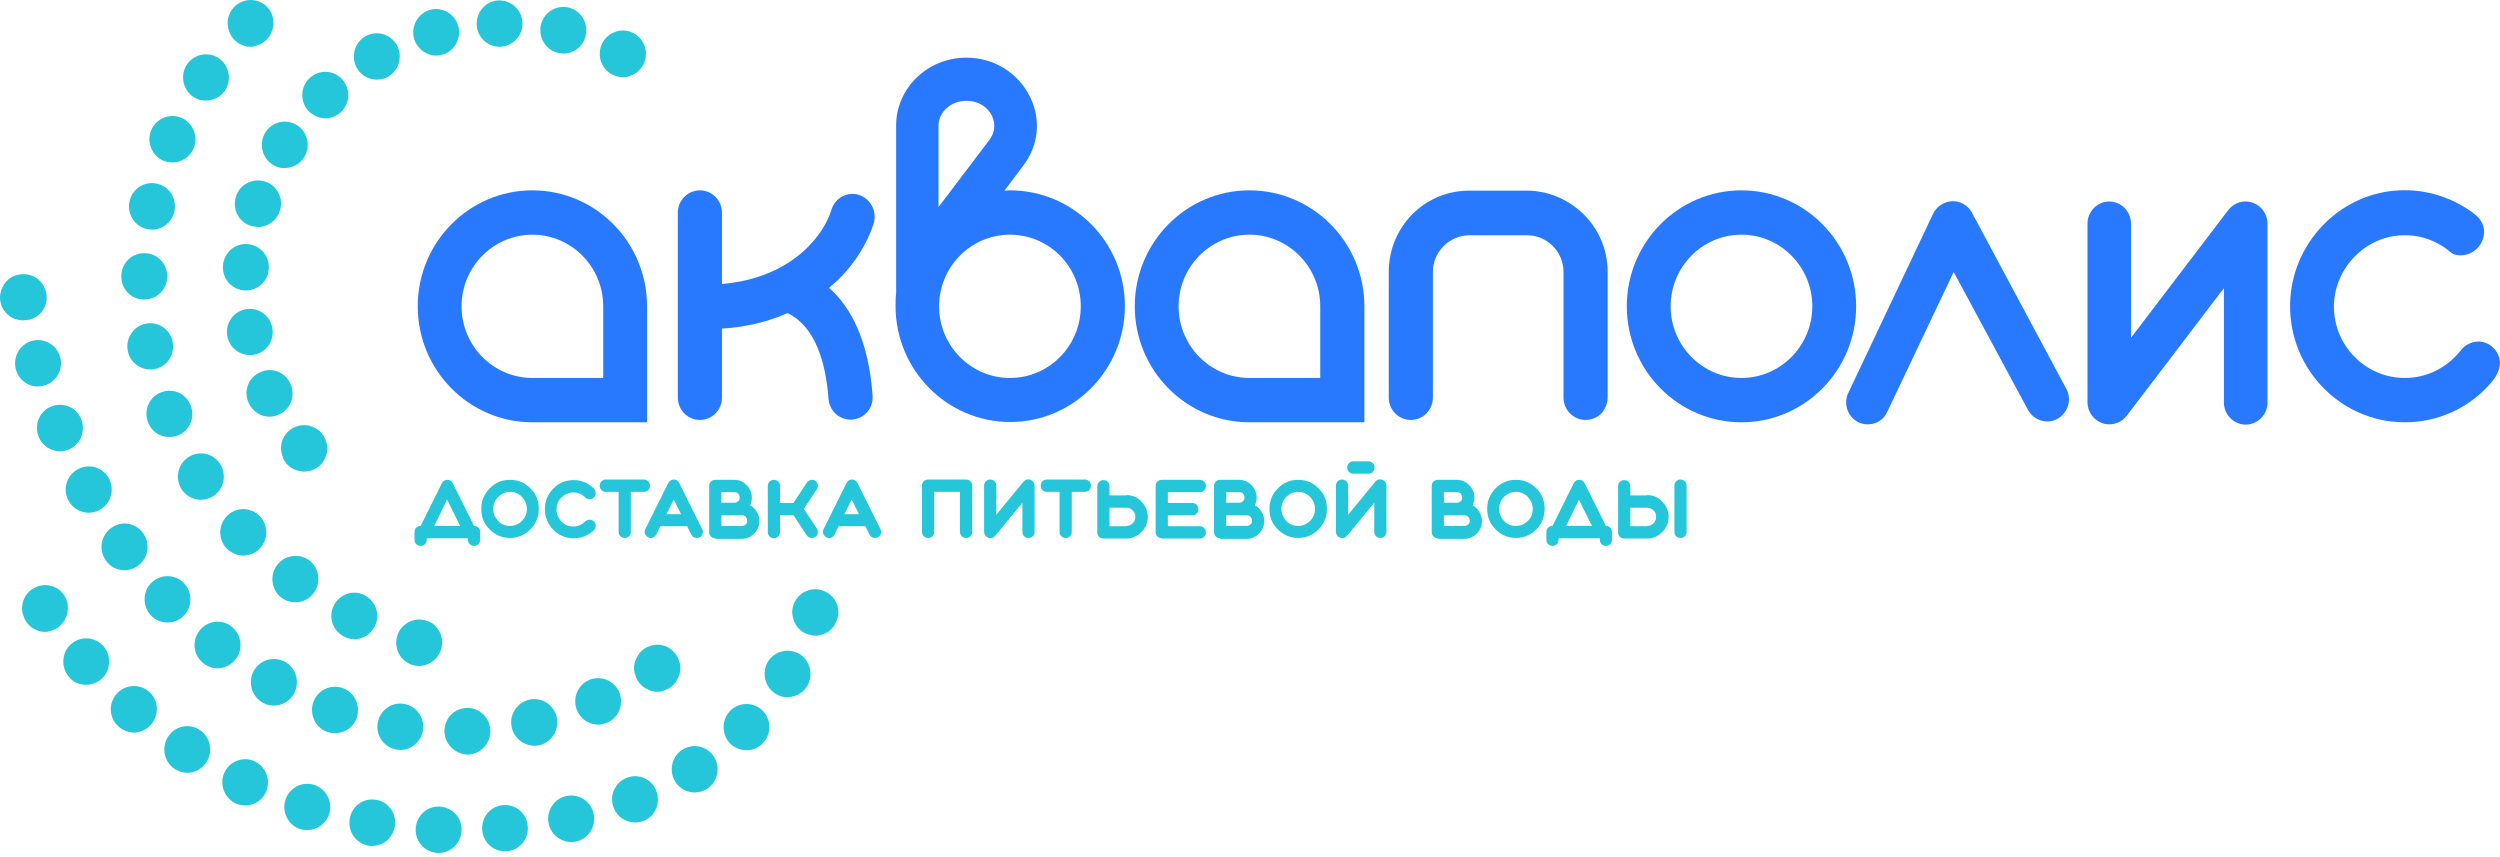 <svg width="213" height="73" viewBox="0 0 213 73" fill="none" xmlns="http://www.w3.org/2000/svg">
<path fill-rule="evenodd" clip-rule="evenodd" d="M85.811 16.23C85.891 16.224 85.972 16.218 86.046 16.218C91.438 16.218 95.84 20.62 95.84 26.073C95.84 31.526 91.463 35.954 86.071 35.954C80.679 35.954 76.301 31.526 76.301 26.073C76.301 25.723 76.301 25.348 76.351 24.998V10.69C76.351 7.513 79.022 4.912 82.336 4.912C84.661 4.912 86.739 6.188 87.753 8.239C88.717 10.19 88.495 12.366 87.184 14.117L85.576 16.243C85.65 16.243 85.731 16.237 85.811 16.23ZM82.336 8.589C81.025 8.589 79.962 9.539 79.962 10.715V17.644L84.315 11.891C84.958 11.015 84.661 10.19 84.513 9.865C84.216 9.239 83.474 8.589 82.336 8.589ZM80.011 26.098C80.011 29.475 82.732 32.202 86.046 32.202C89.385 32.202 92.081 29.475 92.081 26.098C92.081 22.721 89.385 19.995 86.046 19.995C82.707 19.995 80.011 22.747 80.011 26.098Z" fill="#2979FF"/>
<path fill-rule="evenodd" clip-rule="evenodd" d="M45.36 16.218C39.968 16.218 35.591 20.645 35.591 26.098C35.591 31.551 39.968 35.979 45.36 35.979H55.13V26.098C55.13 20.645 50.752 16.218 45.36 16.218ZM51.395 32.202H45.36C42.046 32.202 39.325 29.475 39.325 26.098C39.325 22.747 42.021 19.995 45.36 19.995C48.675 19.995 51.395 22.721 51.395 26.098V32.202Z" fill="#2979FF"/>
<path fill-rule="evenodd" clip-rule="evenodd" d="M148.373 16.218C142.981 16.218 138.604 20.645 138.604 26.098C138.604 31.551 142.981 35.979 148.373 35.979C153.765 35.979 158.143 31.551 158.143 26.098C158.143 20.645 153.765 16.218 148.373 16.218ZM148.373 32.202C145.059 32.202 142.338 29.475 142.338 26.098C142.338 22.747 145.034 19.995 148.373 19.995C151.687 19.995 154.408 22.721 154.408 26.098C154.408 29.475 151.687 32.202 148.373 32.202Z" fill="#2979FF"/>
<path fill-rule="evenodd" clip-rule="evenodd" d="M96.681 26.098C96.681 20.645 101.059 16.218 106.451 16.218C111.842 16.218 116.245 20.645 116.245 26.098V35.979H106.451C101.059 35.979 96.681 31.551 96.681 26.098ZM106.451 32.202H112.485V26.098C112.485 22.721 109.765 19.995 106.451 19.995C103.112 19.995 100.416 22.747 100.416 26.098C100.416 29.475 103.136 32.202 106.451 32.202Z" fill="#2979FF"/>
<path d="M72.616 16.518C71.8 16.518 71.082 17.069 70.835 17.869C70.538 18.869 69.871 20.02 68.758 21.121C66.952 22.897 64.429 23.947 61.511 24.197V18.119C61.511 17.069 60.67 16.218 59.631 16.218C58.592 16.218 57.752 17.069 57.752 18.119V33.877C57.752 34.928 58.592 35.779 59.631 35.779C60.67 35.779 61.511 34.928 61.511 33.877V27.999C63.514 27.874 65.419 27.424 67.1 26.674C69.524 27.849 70.365 31.001 70.588 33.978C70.662 34.978 71.478 35.754 72.468 35.754C73.556 35.754 74.421 34.828 74.347 33.727C74.001 28.9 72.443 26.123 70.637 24.523C70.761 24.41 70.891 24.298 71.02 24.185L71.021 24.184C71.151 24.072 71.281 23.959 71.404 23.847C72.863 22.421 73.902 20.72 74.446 19.02C74.793 17.794 73.902 16.518 72.616 16.518Z" fill="#2979FF"/>
<path d="M136.971 23.172V33.877C136.971 34.403 136.748 34.878 136.427 35.228C136.081 35.578 135.611 35.779 135.091 35.779C134.052 35.779 133.211 34.928 133.211 33.877V23.172C133.211 21.446 131.826 20.045 130.095 20.045H125.198C123.491 20.045 122.082 21.446 122.082 23.172V33.877C122.082 34.928 121.241 35.779 120.202 35.779C119.163 35.779 118.322 34.928 118.322 33.877V23.172C118.322 21.121 119.188 19.295 120.573 18.019C121.785 16.918 123.393 16.243 125.173 16.243H130.07C131.826 16.243 133.434 16.918 134.671 18.019C136.105 19.295 136.971 21.121 136.971 23.172Z" fill="#2979FF"/>
<path d="M212.159 32.702C212.431 32.402 213.47 31.226 212.728 30C212.481 29.6 212.085 29.3 211.664 29.175C211.649 29.17 211.635 29.165 211.621 29.16C211.568 29.141 211.525 29.125 211.467 29.125C210.799 29 210.082 29.3 209.661 29.85L209.608 29.914C209.508 30.037 209.42 30.144 209.315 30.251C208.202 31.451 206.644 32.202 204.888 32.202C201.623 32.202 198.952 29.575 198.853 26.299C198.754 22.947 201.524 20.045 204.838 20.045C206.025 20.02 207.114 20.37 208.053 20.946C208.251 21.071 208.573 21.296 208.771 21.471C208.919 21.596 209.092 21.696 209.29 21.721C209.463 21.746 209.636 21.771 209.809 21.746C210.725 21.671 211.467 20.971 211.615 20.07C211.64 19.995 211.64 19.945 211.64 19.895C211.689 19.27 211.392 18.694 210.922 18.319C210.7 18.119 210.453 17.944 210.205 17.794C208.548 16.718 206.545 16.118 204.418 16.218C199.521 16.443 195.514 20.42 195.143 25.348C194.722 31.126 199.249 35.979 204.888 35.979C207.781 35.979 210.378 34.728 212.159 32.702Z" fill="#2979FF"/>
<path d="M159.132 36.154C158.86 36.154 158.588 36.103 158.34 35.978C157.425 35.528 157.03 34.403 157.475 33.477L164.697 18.219C164.994 17.594 165.637 17.168 166.329 17.143C167.022 17.118 167.665 17.494 168.011 18.119L176.049 33.127C176.544 34.027 176.198 35.178 175.307 35.678C174.417 36.179 173.279 35.828 172.784 34.928L166.453 23.172L160.789 35.103C160.492 35.778 159.824 36.154 159.132 36.154Z" fill="#2979FF"/>
<path d="M179.116 36.054C179.314 36.129 179.512 36.154 179.709 36.154C180.278 36.154 180.822 35.904 181.193 35.428L189.479 24.547V34.303C189.479 35.328 190.32 36.179 191.334 36.179C192.348 36.179 193.189 35.328 193.189 34.303V19.044C193.189 18.244 192.67 17.519 191.928 17.268C191.161 16.993 190.345 17.268 189.85 17.894L181.564 28.775V19.044C181.564 18.019 180.724 17.168 179.709 17.168C178.695 17.168 177.854 18.019 177.854 19.044V34.278C177.854 35.078 178.374 35.803 179.116 36.054Z" fill="#2979FF"/>
<path d="M21.369 3.986C21.307 3.986 21.246 3.98 21.184 3.974C21.122 3.968 21.06 3.961 20.998 3.961C20.875 3.936 20.751 3.886 20.627 3.836C20.504 3.786 20.405 3.736 20.281 3.661C20.182 3.586 20.083 3.511 19.984 3.411C19.885 3.311 19.811 3.211 19.737 3.111C19.663 3.011 19.613 2.886 19.564 2.761C19.514 2.636 19.465 2.511 19.44 2.386C19.415 2.26 19.391 2.135 19.391 1.985C19.391 1.46 19.588 0.96 19.959 0.585C20.405 0.134 21.097 -0.091 21.715 0.034C21.777 0.047 21.839 0.066 21.901 0.084C21.963 0.103 22.025 0.122 22.087 0.134C22.148 0.159 22.204 0.191 22.26 0.222C22.315 0.253 22.371 0.284 22.433 0.309C22.532 0.384 22.631 0.459 22.73 0.56C23.101 0.935 23.298 1.435 23.298 1.96C23.298 2.085 23.298 2.21 23.249 2.361C23.224 2.486 23.2 2.611 23.125 2.736C23.076 2.861 23.026 2.961 22.952 3.086C22.878 3.186 22.804 3.286 22.705 3.386C22.606 3.486 22.507 3.561 22.408 3.636C22.309 3.711 22.185 3.761 22.062 3.811C22 3.836 21.938 3.855 21.876 3.874C21.814 3.893 21.753 3.911 21.691 3.936C21.617 3.986 21.493 3.986 21.369 3.986Z" fill="#26C6DA"/>
<path d="M22.136 31.726C21.147 32.176 20.726 33.352 21.196 34.353C21.542 35.078 22.235 35.503 22.952 35.503C23.249 35.503 23.521 35.428 23.793 35.303C24.782 34.853 25.203 33.677 24.733 32.677C24.288 31.676 23.125 31.251 22.136 31.726Z" fill="#26C6DA"/>
<path d="M19.366 28.65C19.168 27.574 19.861 26.549 20.924 26.348C21.988 26.148 23.002 26.849 23.2 27.924C23.397 29 22.705 30.025 21.641 30.226C21.518 30.25 21.394 30.25 21.27 30.25C20.38 30.25 19.539 29.6 19.366 28.65Z" fill="#26C6DA"/>
<path d="M18.995 22.646C18.921 23.747 19.737 24.672 20.825 24.747H20.949C21.988 24.747 22.853 23.947 22.903 22.896C22.977 21.796 22.161 20.87 21.073 20.795C19.984 20.72 19.069 21.546 18.995 22.646Z" fill="#26C6DA"/>
<path d="M21.369 19.244C20.331 18.919 19.762 17.794 20.108 16.743C20.429 15.693 21.542 15.142 22.581 15.467C23.62 15.793 24.189 16.918 23.843 17.969C23.57 18.794 22.804 19.345 21.988 19.345C21.765 19.32 21.567 19.295 21.369 19.244Z" fill="#26C6DA"/>
<path d="M22.606 11.29C22.037 12.216 22.309 13.441 23.224 14.017C23.546 14.242 23.917 14.342 24.263 14.317C24.906 14.317 25.549 13.992 25.92 13.391C26.489 12.466 26.217 11.24 25.302 10.665C24.387 10.09 23.175 10.365 22.606 11.29Z" fill="#26C6DA"/>
<path d="M26.291 9.464C25.549 8.664 25.574 7.413 26.365 6.663C27.157 5.912 28.393 5.937 29.135 6.738C29.877 7.538 29.853 8.789 29.061 9.539C28.69 9.89 28.196 10.09 27.726 10.09C27.206 10.065 26.687 9.864 26.291 9.464Z" fill="#26C6DA"/>
<path d="M31.139 3.086C30.199 3.636 29.877 4.837 30.397 5.787C30.768 6.438 31.436 6.788 32.103 6.788C32.45 6.788 32.771 6.713 33.068 6.538C34.008 5.987 34.329 4.787 33.81 3.836C33.266 2.886 32.079 2.561 31.139 3.086Z" fill="#26C6DA"/>
<path d="M35.269 3.261C34.997 2.21 35.615 1.135 36.654 0.835C37.693 0.56 38.757 1.185 39.053 2.235C39.325 3.286 38.707 4.387 37.668 4.662C37.495 4.712 37.322 4.737 37.174 4.737C36.308 4.737 35.517 4.136 35.269 3.261Z" fill="#26C6DA"/>
<path d="M46.078 2.135C45.855 3.211 46.498 4.261 47.562 4.512C47.71 4.537 47.858 4.562 48.007 4.562C48.897 4.562 49.713 3.936 49.911 3.011C50.134 1.935 49.491 0.885 48.427 0.635C47.364 0.409 46.325 1.06 46.078 2.135Z" fill="#26C6DA"/>
<path d="M40.611 2.035C40.611 0.935 41.477 0.034 42.541 0.034C43.629 0.034 44.495 0.91 44.519 1.985C44.519 3.086 43.654 3.961 42.59 3.986H42.565C41.502 3.986 40.611 3.111 40.611 2.035Z" fill="#26C6DA"/>
<path d="M52.681 6.538C52.805 6.563 52.928 6.588 53.052 6.588C53.176 6.588 53.324 6.563 53.448 6.538C53.571 6.513 53.695 6.463 53.819 6.413C53.942 6.363 54.066 6.313 54.165 6.238C54.264 6.163 54.363 6.088 54.462 5.987C54.833 5.612 55.031 5.112 55.031 4.587C55.031 4.061 54.833 3.561 54.462 3.186C54.363 3.086 54.264 3.011 54.165 2.936C54.041 2.861 53.942 2.811 53.819 2.761C53.695 2.686 53.571 2.661 53.448 2.636C53.2 2.586 52.928 2.586 52.681 2.636C52.557 2.661 52.434 2.711 52.31 2.761C52.186 2.811 52.063 2.861 51.964 2.936C51.865 3.011 51.766 3.086 51.667 3.186C51.296 3.561 51.098 4.061 51.098 4.587C51.098 5.112 51.296 5.612 51.667 5.987C51.766 6.088 51.865 6.163 51.964 6.238C52.087 6.313 52.186 6.363 52.31 6.413C52.434 6.488 52.557 6.513 52.681 6.538Z" fill="#26C6DA"/>
<path d="M25.524 40.131C25.648 40.156 25.772 40.181 25.895 40.181C26.019 40.181 26.167 40.156 26.291 40.131C26.415 40.131 26.538 40.081 26.662 40.031C26.786 39.981 26.909 39.931 27.008 39.855C27.107 39.781 27.206 39.706 27.305 39.605C27.404 39.505 27.478 39.405 27.552 39.305C27.627 39.18 27.676 39.08 27.726 38.955C27.775 38.83 27.825 38.705 27.849 38.58C27.874 38.455 27.899 38.33 27.899 38.205C27.899 38.08 27.874 37.955 27.849 37.83C27.825 37.767 27.806 37.704 27.787 37.642C27.769 37.579 27.75 37.517 27.726 37.454C27.676 37.329 27.627 37.204 27.552 37.104C27.478 37.004 27.404 36.904 27.305 36.804C27.206 36.704 27.107 36.629 27.008 36.554C26.885 36.479 26.786 36.429 26.662 36.379C26.538 36.329 26.415 36.279 26.291 36.254C25.648 36.129 24.956 36.354 24.51 36.804C24.139 37.179 23.941 37.679 23.941 38.205C23.941 38.33 23.966 38.455 23.991 38.58C24.016 38.705 24.04 38.83 24.09 38.955C24.139 39.08 24.189 39.205 24.263 39.305C24.337 39.405 24.411 39.505 24.51 39.605C24.609 39.706 24.708 39.781 24.807 39.855C24.931 39.931 25.03 39.981 25.153 40.031C25.277 40.081 25.401 40.106 25.524 40.131Z" fill="#26C6DA"/>
<path d="M3.673 53.826C3.735 53.832 3.797 53.838 3.859 53.838C3.982 53.838 4.106 53.813 4.18 53.788C4.304 53.763 4.427 53.713 4.551 53.663C4.675 53.613 4.798 53.563 4.897 53.488C4.996 53.413 5.095 53.338 5.194 53.238C5.293 53.138 5.367 53.038 5.441 52.938C5.516 52.813 5.565 52.713 5.615 52.588C5.689 52.463 5.713 52.337 5.738 52.212L5.749 52.148C5.77 52.026 5.788 51.919 5.788 51.812C5.788 51.287 5.59 50.787 5.219 50.411C5.12 50.311 5.021 50.236 4.922 50.161C4.86 50.136 4.805 50.105 4.749 50.074C4.693 50.042 4.638 50.011 4.576 49.986C4.514 49.974 4.452 49.955 4.39 49.936C4.329 49.917 4.267 49.899 4.205 49.886C3.586 49.761 2.894 49.986 2.449 50.437C2.078 50.812 1.88 51.312 1.88 51.837C1.88 51.987 1.905 52.112 1.929 52.237C1.954 52.362 2.004 52.488 2.053 52.613C2.102 52.738 2.152 52.863 2.226 52.963C2.3 53.063 2.375 53.163 2.473 53.263C2.572 53.363 2.671 53.438 2.77 53.513C2.832 53.538 2.887 53.569 2.943 53.6C2.999 53.632 3.055 53.663 3.117 53.688C3.24 53.738 3.364 53.788 3.488 53.813C3.549 53.813 3.611 53.819 3.673 53.826Z" fill="#26C6DA"/>
<path d="M35.417 70.622C35.368 71.723 36.209 72.623 37.297 72.673H37.371C38.41 72.673 39.276 71.848 39.325 70.772C39.375 69.672 38.534 68.771 37.446 68.721C36.357 68.671 35.467 69.522 35.417 70.622Z" fill="#26C6DA"/>
<path d="M41.081 70.722C41.007 69.621 41.798 68.671 42.862 68.596C43.95 68.496 44.89 69.321 44.964 70.397C45.063 71.498 44.247 72.448 43.184 72.523H43.035C42.021 72.548 41.18 71.773 41.081 70.722Z" fill="#26C6DA"/>
<path d="M29.803 69.747C29.605 70.847 30.322 71.848 31.386 72.048C31.485 72.073 31.608 72.098 31.707 72.073C32.647 72.073 33.464 71.397 33.637 70.422C33.834 69.346 33.117 68.321 32.054 68.146C30.99 67.946 29.976 68.671 29.803 69.747Z" fill="#26C6DA"/>
<path d="M46.745 70.172C46.522 69.096 47.19 68.046 48.254 67.821C49.317 67.596 50.356 68.271 50.579 69.346C50.801 70.422 50.133 71.472 49.07 71.698L49.014 71.707C48.89 71.729 48.779 71.748 48.65 71.748C47.759 71.723 46.943 71.097 46.745 70.172Z" fill="#26C6DA"/>
<path d="M24.312 68.171C23.991 69.196 24.56 70.322 25.598 70.647C25.796 70.697 25.994 70.722 26.192 70.722C27.008 70.722 27.775 70.197 28.047 69.346C28.369 68.321 27.8 67.195 26.761 66.87C25.747 66.545 24.634 67.12 24.312 68.171Z" fill="#26C6DA"/>
<path d="M52.285 68.821C51.889 67.796 52.384 66.67 53.398 66.27C54.412 65.87 55.55 66.37 55.921 67.395C56.317 68.421 55.822 69.572 54.808 69.947C54.585 70.047 54.338 70.072 54.091 70.072C53.324 70.072 52.582 69.597 52.285 68.821Z" fill="#26C6DA"/>
<path d="M19.118 65.82C18.673 66.795 19.094 67.971 20.058 68.446C20.33 68.571 20.627 68.621 20.874 68.621C21.616 68.621 22.334 68.221 22.655 67.495C23.1 66.52 22.68 65.344 21.715 64.869C20.751 64.419 19.588 64.819 19.118 65.82Z" fill="#26C6DA"/>
<path d="M57.529 66.595C56.96 65.669 57.232 64.444 58.147 63.868C59.062 63.293 60.274 63.568 60.843 64.494C61.412 65.419 61.14 66.645 60.224 67.22C59.903 67.42 59.532 67.52 59.186 67.52C58.543 67.52 57.9 67.195 57.529 66.595Z" fill="#26C6DA"/>
<path d="M14.32 62.768C13.727 63.693 13.974 64.919 14.889 65.519C15.211 65.719 15.582 65.844 15.953 65.844C16.596 65.844 17.214 65.519 17.585 64.944C18.178 64.019 17.931 62.793 17.016 62.193C16.126 61.592 14.914 61.842 14.32 62.768Z" fill="#26C6DA"/>
<path d="M62.228 63.368C61.461 62.593 61.461 61.342 62.203 60.567C62.97 59.791 64.207 59.791 64.973 60.542C65.74 61.317 65.74 62.568 64.973 63.343C64.602 63.743 64.083 63.919 63.588 63.919C63.118 63.919 62.624 63.743 62.228 63.368Z" fill="#26C6DA"/>
<path d="M9.918 59.141C9.2 59.966 9.299 61.217 10.116 61.917C10.487 62.243 10.932 62.393 11.402 62.418C11.946 62.418 12.49 62.167 12.886 61.717C13.603 60.867 13.504 59.616 12.688 58.916C11.847 58.215 10.61 58.316 9.918 59.141Z" fill="#26C6DA"/>
<path d="M66.086 59.116C65.171 58.541 64.874 57.34 65.418 56.389C65.987 55.464 67.174 55.164 68.114 55.714C69.029 56.289 69.326 57.49 68.782 58.441C68.411 59.066 67.768 59.391 67.1 59.391C66.754 59.416 66.408 59.316 66.086 59.116Z" fill="#26C6DA"/>
<path d="M6.035 54.889C5.243 55.614 5.169 56.865 5.886 57.69C6.257 58.14 6.801 58.365 7.345 58.34C7.815 58.34 8.285 58.165 8.656 57.84C9.448 57.115 9.522 55.864 8.805 55.039C8.087 54.238 6.851 54.163 6.035 54.889Z" fill="#26C6DA"/>
<path d="M69.104 54.113C69.227 54.138 69.351 54.163 69.475 54.163C69.598 54.163 69.722 54.163 69.821 54.113C69.945 54.088 70.068 54.063 70.192 54.013C70.316 53.963 70.439 53.913 70.538 53.838C70.637 53.763 70.736 53.688 70.835 53.588C70.934 53.488 71.008 53.388 71.082 53.288C71.157 53.163 71.206 53.063 71.255 52.938C71.305 52.812 71.354 52.688 71.379 52.562C71.429 52.437 71.429 52.312 71.429 52.187C71.429 51.662 71.231 51.162 70.86 50.786C70.761 50.686 70.662 50.611 70.563 50.536C70.501 50.511 70.445 50.48 70.39 50.449C70.334 50.417 70.278 50.386 70.217 50.361C70.093 50.311 69.969 50.261 69.846 50.236C69.598 50.186 69.326 50.186 69.079 50.236C68.955 50.261 68.832 50.311 68.708 50.361C68.584 50.411 68.461 50.461 68.362 50.536C68.263 50.611 68.164 50.686 68.065 50.786C67.694 51.162 67.496 51.662 67.496 52.187C67.496 52.312 67.521 52.437 67.546 52.562C67.57 52.688 67.62 52.812 67.669 52.938C67.719 53.063 67.768 53.188 67.842 53.288C67.916 53.388 67.991 53.488 68.09 53.588C68.189 53.688 68.287 53.763 68.386 53.838C68.448 53.863 68.504 53.894 68.559 53.925C68.615 53.957 68.671 53.988 68.733 54.013C68.795 54.026 68.856 54.044 68.918 54.063C68.98 54.082 69.042 54.101 69.104 54.113Z" fill="#26C6DA"/>
<path d="M29.309 54.238C28.344 53.738 27.948 52.562 28.443 51.587C28.938 50.611 30.1 50.211 31.065 50.712C32.029 51.212 32.425 52.387 31.93 53.363C31.584 54.063 30.892 54.464 30.174 54.464C29.902 54.464 29.605 54.389 29.309 54.238Z" fill="#26C6DA"/>
<path d="M23.595 48.16C22.952 49.036 23.125 50.286 23.991 50.937C24.337 51.187 24.733 51.312 25.153 51.312C25.772 51.312 26.365 51.037 26.736 50.511C27.379 49.636 27.206 48.385 26.341 47.735C25.475 47.11 24.238 47.285 23.595 48.16Z" fill="#26C6DA"/>
<path d="M19.292 46.709C18.55 45.909 18.599 44.658 19.391 43.908C20.182 43.157 21.419 43.208 22.161 44.008C22.903 44.808 22.853 46.059 22.062 46.809C21.691 47.16 21.196 47.335 20.726 47.335C20.207 47.335 19.688 47.11 19.292 46.709Z" fill="#26C6DA"/>
<path d="M16.076 38.93C15.161 39.505 14.889 40.731 15.458 41.657C15.829 42.257 16.447 42.582 17.115 42.582C17.462 42.582 17.832 42.482 18.154 42.282C19.069 41.707 19.341 40.481 18.772 39.556C18.203 38.63 16.992 38.355 16.076 38.93Z" fill="#26C6DA"/>
<path d="M12.614 35.979C12.218 34.953 12.713 33.802 13.727 33.427C14.741 33.027 15.854 33.527 16.25 34.553C16.645 35.578 16.151 36.729 15.137 37.104C14.914 37.204 14.667 37.229 14.419 37.229C13.653 37.254 12.911 36.779 12.614 35.979Z" fill="#26C6DA"/>
<path d="M12.441 27.574C11.377 27.774 10.685 28.8 10.883 29.875C11.056 30.826 11.872 31.476 12.787 31.476C12.911 31.476 13.034 31.476 13.158 31.451C14.222 31.251 14.914 30.226 14.716 29.15C14.518 28.074 13.504 27.374 12.441 27.574Z" fill="#26C6DA"/>
<path d="M12.268 25.523C11.179 25.523 10.314 24.622 10.338 23.522C10.338 22.421 11.229 21.546 12.317 21.571C13.405 21.571 14.271 22.471 14.246 23.572C14.246 24.648 13.356 25.523 12.268 25.523Z" fill="#26C6DA"/>
<path d="M11.031 17.169C10.808 18.244 11.476 19.295 12.54 19.52C12.608 19.534 12.675 19.54 12.752 19.547C12.814 19.552 12.882 19.558 12.96 19.57C13.851 19.57 14.667 18.919 14.864 17.994C15.087 16.918 14.419 15.868 13.356 15.643C12.292 15.418 11.254 16.093 11.031 17.169Z" fill="#26C6DA"/>
<path d="M13.925 13.692C12.935 13.266 12.465 12.091 12.886 11.09C13.306 10.09 14.469 9.614 15.458 10.04C16.447 10.465 16.917 11.64 16.497 12.641C16.175 13.391 15.458 13.842 14.691 13.842C14.444 13.842 14.197 13.792 13.925 13.692Z" fill="#26C6DA"/>
<path d="M15.928 5.487C15.335 6.388 15.557 7.613 16.447 8.239C16.794 8.464 17.165 8.589 17.56 8.564C18.179 8.564 18.797 8.264 19.168 7.713C19.762 6.813 19.539 5.587 18.649 4.962C17.758 4.362 16.546 4.587 15.928 5.487Z" fill="#26C6DA"/>
<path d="M34.329 56.164C34.7 56.54 35.195 56.74 35.714 56.74C36.209 56.74 36.728 56.514 37.099 56.139C37.47 55.764 37.668 55.264 37.668 54.739C37.668 54.213 37.47 53.713 37.099 53.338C37 53.238 36.901 53.163 36.802 53.088C36.741 53.063 36.685 53.031 36.629 53C36.574 52.969 36.518 52.938 36.456 52.913C36.394 52.9 36.333 52.881 36.271 52.863C36.209 52.844 36.147 52.825 36.085 52.813C35.467 52.688 34.774 52.913 34.329 53.363C33.958 53.738 33.76 54.238 33.76 54.764C33.76 55.289 33.958 55.789 34.329 56.164Z" fill="#26C6DA"/>
<path d="M1.583 27.249C1.707 27.274 1.83 27.299 1.954 27.299C2.041 27.299 2.128 27.287 2.241 27.271C2.288 27.264 2.34 27.256 2.399 27.249C2.523 27.249 2.646 27.199 2.77 27.149C2.894 27.099 3.017 27.049 3.116 26.974C3.215 26.899 3.314 26.824 3.413 26.724C3.784 26.349 3.982 25.848 3.982 25.323C3.982 25.198 3.957 25.073 3.933 24.948C3.908 24.823 3.858 24.698 3.809 24.573C3.759 24.447 3.71 24.322 3.636 24.222C3.562 24.122 3.487 24.022 3.388 23.922C3.289 23.822 3.191 23.747 3.092 23.672C2.968 23.597 2.869 23.547 2.745 23.497C2.622 23.447 2.498 23.422 2.374 23.397C2.127 23.347 1.855 23.347 1.608 23.397C1.484 23.422 1.36 23.447 1.237 23.497C1.113 23.547 0.989 23.597 0.89 23.672C0.791 23.747 0.693 23.822 0.594 23.922C0.495 24.022 0.42 24.122 0.346 24.222C0.309 24.285 0.284 24.341 0.26 24.397C0.235 24.454 0.21 24.51 0.173 24.573C0.099 24.698 0.074 24.823 0.049 24.948C0.025 25.073 0 25.198 0 25.323C0 25.848 0.198 26.349 0.569 26.724C0.668 26.824 0.767 26.899 0.866 26.974C0.989 27.049 1.088 27.099 1.212 27.149C1.336 27.199 1.459 27.224 1.583 27.249Z" fill="#26C6DA"/>
<path d="M39.77 60.317C38.682 60.342 37.841 61.242 37.866 62.343C37.891 63.393 38.781 64.244 39.82 64.294H39.869C40.958 64.244 41.798 63.343 41.774 62.243C41.749 61.142 40.859 60.292 39.77 60.317Z" fill="#26C6DA"/>
<path d="M33.81 63.869C32.746 63.694 32.004 62.693 32.177 61.617C32.35 60.542 33.34 59.791 34.403 59.967C35.467 60.142 36.209 61.142 36.036 62.218C35.887 63.193 35.046 63.894 34.106 63.894C34.057 63.894 34.008 63.887 33.958 63.881C33.909 63.875 33.859 63.869 33.81 63.869Z" fill="#26C6DA"/>
<path d="M45.088 59.616C44.024 59.866 43.357 60.917 43.604 61.993C43.802 62.893 44.618 63.518 45.533 63.543C45.657 63.543 45.805 63.518 45.954 63.493C47.017 63.243 47.66 62.193 47.438 61.117C47.19 60.041 46.151 59.366 45.088 59.616Z" fill="#26C6DA"/>
<path d="M27.898 62.368C26.884 62.018 26.34 60.892 26.687 59.841C27.033 58.816 28.146 58.266 29.185 58.616C30.199 58.966 30.743 60.092 30.397 61.142C30.125 61.968 29.358 62.468 28.542 62.468C28.344 62.468 28.121 62.443 27.898 62.368Z" fill="#26C6DA"/>
<path d="M50.183 57.94C49.194 58.366 48.748 59.541 49.169 60.542C49.49 61.292 50.208 61.742 50.974 61.742C51.222 61.742 51.494 61.667 51.741 61.567C52.73 61.142 53.176 59.967 52.755 58.966C52.335 57.965 51.172 57.515 50.183 57.94Z" fill="#26C6DA"/>
<path d="M22.383 59.866C21.443 59.341 21.097 58.141 21.616 57.165C22.136 56.215 23.323 55.864 24.288 56.39C25.227 56.915 25.574 58.115 25.054 59.091C24.708 59.741 24.015 60.117 23.348 60.117C23.001 60.117 22.68 60.041 22.383 59.866Z" fill="#26C6DA"/>
<path d="M16.991 53.738C16.323 54.614 16.472 55.839 17.338 56.515C17.684 56.79 18.104 56.94 18.549 56.94C19.118 56.94 19.687 56.665 20.083 56.164C20.751 55.314 20.578 54.063 19.737 53.388C18.896 52.713 17.659 52.863 16.991 53.738Z" fill="#26C6DA"/>
<path d="M12.861 52.437C12.119 51.637 12.144 50.386 12.91 49.636C13.702 48.886 14.938 48.91 15.681 49.686C16.422 50.461 16.398 51.737 15.631 52.487C15.26 52.863 14.765 53.038 14.271 53.038C13.751 53.038 13.232 52.838 12.861 52.437Z" fill="#26C6DA"/>
<path d="M9.472 44.983C8.582 45.634 8.384 46.884 9.027 47.76C9.398 48.31 9.992 48.585 10.61 48.585C11.006 48.585 11.402 48.46 11.748 48.21C12.638 47.56 12.836 46.309 12.193 45.434C11.575 44.533 10.338 44.333 9.472 44.983Z" fill="#26C6DA"/>
<path d="M5.837 42.657C5.317 41.707 5.664 40.506 6.628 39.981C7.568 39.456 8.755 39.806 9.275 40.756C9.794 41.707 9.448 42.932 8.508 43.433C8.211 43.608 7.89 43.683 7.568 43.683C6.851 43.683 6.183 43.307 5.837 42.657Z" fill="#26C6DA"/>
<path d="M4.378 34.628C3.363 35.028 2.894 36.179 3.289 37.204C3.586 37.98 4.328 38.43 5.095 38.455C5.342 38.455 5.589 38.405 5.837 38.305C6.851 37.905 7.321 36.754 6.925 35.728C6.529 34.703 5.392 34.228 4.378 34.628Z" fill="#26C6DA"/>
<path d="M1.36 31.501C1.063 30.451 1.657 29.35 2.696 29.05C3.734 28.75 4.823 29.35 5.12 30.401C5.416 31.451 4.823 32.552 3.759 32.852C3.586 32.902 3.388 32.927 3.215 32.927C2.399 32.952 1.607 32.377 1.36 31.501Z" fill="#26C6DA"/>
<path d="M56.02 58.941C55.896 58.941 55.773 58.941 55.624 58.891C55.501 58.866 55.377 58.841 55.253 58.766C55.13 58.716 55.031 58.666 54.907 58.591C54.808 58.516 54.709 58.441 54.61 58.341C54.511 58.241 54.437 58.141 54.363 58.041C54.289 57.94 54.239 57.815 54.19 57.69C54.165 57.628 54.147 57.565 54.128 57.503C54.109 57.44 54.091 57.378 54.066 57.315C54.041 57.19 54.017 57.065 54.017 56.94C54.017 56.815 54.017 56.69 54.066 56.54C54.091 56.415 54.115 56.289 54.19 56.164C54.227 56.102 54.252 56.046 54.276 55.989C54.301 55.933 54.326 55.877 54.363 55.814C54.437 55.714 54.511 55.614 54.61 55.514C54.709 55.414 54.808 55.339 54.907 55.264C55.006 55.189 55.13 55.139 55.253 55.089C55.377 55.039 55.501 54.989 55.624 54.964C56.267 54.839 56.935 55.039 57.38 55.514C57.479 55.614 57.553 55.714 57.628 55.814C57.702 55.914 57.751 56.039 57.801 56.164C57.825 56.227 57.844 56.29 57.863 56.352C57.881 56.415 57.9 56.477 57.924 56.54C57.949 56.665 57.974 56.79 57.974 56.94C57.974 57.065 57.949 57.19 57.924 57.315C57.9 57.44 57.875 57.565 57.801 57.69C57.764 57.753 57.739 57.809 57.714 57.865C57.689 57.922 57.665 57.978 57.628 58.041C57.553 58.141 57.479 58.241 57.38 58.341C57.281 58.441 57.182 58.516 57.084 58.591C56.985 58.666 56.861 58.716 56.737 58.766C56.614 58.816 56.49 58.866 56.366 58.891C56.267 58.941 56.144 58.941 56.02 58.941Z" fill="#26C6DA"/>
<path d="M115.305 40.356C115.156 40.356 115.033 40.306 114.934 40.206C114.835 40.106 114.785 39.981 114.785 39.831C114.785 39.681 114.835 39.556 114.934 39.455C115.033 39.355 115.156 39.305 115.305 39.305H116.591C116.739 39.305 116.863 39.355 116.962 39.455C117.061 39.556 117.11 39.681 117.11 39.831C117.11 39.981 117.061 40.106 116.962 40.206C116.863 40.306 116.739 40.356 116.591 40.356H115.305Z" fill="#26C6DA"/>
<path d="M114.167 45.809C114.068 45.759 113.969 45.709 113.92 45.609C113.846 45.509 113.821 45.409 113.821 45.309V41.382C113.821 41.231 113.87 41.106 113.969 41.006C114.068 40.906 114.192 40.856 114.34 40.856C114.489 40.856 114.612 40.906 114.711 41.006C114.81 41.106 114.86 41.231 114.86 41.382V43.858L117.184 41.031C117.259 40.956 117.333 40.881 117.457 40.856C117.555 40.831 117.654 40.831 117.778 40.881C117.902 40.931 117.976 40.981 118.025 41.081C118.1 41.181 118.124 41.281 118.124 41.382V45.309C118.124 45.459 118.075 45.584 117.976 45.684C117.877 45.784 117.753 45.834 117.605 45.834C117.457 45.834 117.333 45.784 117.234 45.684C117.135 45.584 117.086 45.459 117.086 45.309V42.832L114.761 45.659C114.662 45.784 114.513 45.859 114.365 45.859C114.291 45.859 114.217 45.834 114.167 45.809Z" fill="#26C6DA"/>
<path d="M83.944 45.609C83.993 45.709 84.092 45.759 84.191 45.809C84.24 45.834 84.29 45.859 84.389 45.859C84.537 45.859 84.686 45.784 84.785 45.659L87.109 42.832V45.309C87.109 45.459 87.159 45.584 87.258 45.684C87.357 45.784 87.481 45.834 87.629 45.834C87.777 45.834 87.901 45.784 88 45.684C88.099 45.584 88.148 45.459 88.148 45.309V41.382C88.148 41.281 88.124 41.181 88.049 41.081C87.975 40.981 87.901 40.931 87.802 40.881C87.678 40.831 87.579 40.831 87.481 40.856C87.357 40.881 87.283 40.956 87.208 41.031L84.883 43.858V41.382C84.883 41.231 84.834 41.106 84.735 41.006C84.636 40.906 84.513 40.856 84.364 40.856C84.216 40.856 84.092 40.906 83.993 41.006C83.894 41.106 83.845 41.231 83.845 41.382V45.309C83.845 45.409 83.87 45.509 83.944 45.609Z" fill="#26C6DA"/>
<path d="M51.617 41.907C51.469 41.907 51.346 41.857 51.246 41.757C51.148 41.657 51.098 41.532 51.098 41.382C51.098 41.231 51.148 41.106 51.246 41.006C51.346 40.906 51.469 40.856 51.617 40.856H54.858C55.006 40.856 55.13 40.906 55.228 41.006C55.328 41.106 55.377 41.231 55.377 41.382C55.377 41.532 55.328 41.657 55.228 41.757C55.13 41.857 55.006 41.907 54.858 41.907H53.745V45.309C53.745 45.459 53.695 45.584 53.596 45.684C53.497 45.784 53.374 45.834 53.225 45.834C53.077 45.834 52.953 45.784 52.854 45.684C52.755 45.584 52.706 45.459 52.706 45.309V41.907H51.617Z" fill="#26C6DA"/>
<path fill-rule="evenodd" clip-rule="evenodd" d="M39.87 45.859V45.984C39.87 46.134 39.919 46.259 40.018 46.359C40.117 46.459 40.241 46.509 40.389 46.509C40.538 46.509 40.661 46.459 40.76 46.359C40.859 46.259 40.908 46.134 40.908 45.984V45.334C40.908 45.184 40.859 45.058 40.76 44.958C40.661 44.858 40.538 44.808 40.389 44.808L38.584 41.181C38.534 41.081 38.46 41.006 38.386 40.956C38.312 40.906 38.213 40.881 38.114 40.881C38.015 40.881 37.916 40.906 37.842 40.956C37.743 41.031 37.693 41.081 37.644 41.181L35.838 44.808C35.69 44.808 35.566 44.858 35.467 44.958C35.368 45.058 35.319 45.184 35.319 45.334V45.984C35.319 46.134 35.368 46.259 35.467 46.359C35.566 46.459 35.69 46.509 35.838 46.509C35.987 46.509 36.11 46.459 36.209 46.359C36.308 46.259 36.358 46.134 36.358 45.984V45.859H39.87ZM39.202 44.808H37.001L38.089 42.557L39.202 44.808Z" fill="#26C6DA"/>
<path fill-rule="evenodd" clip-rule="evenodd" d="M41.007 43.358C41.007 42.657 41.255 42.082 41.725 41.607C42.219 41.106 42.788 40.881 43.456 40.881C44.148 40.881 44.717 41.131 45.187 41.607C45.682 42.082 45.904 42.682 45.904 43.358C45.904 44.033 45.657 44.633 45.187 45.108C44.717 45.584 44.124 45.834 43.456 45.834C42.788 45.834 42.194 45.584 41.725 45.108C41.23 44.633 41.007 44.058 41.007 43.358ZM44.89 43.358C44.89 42.957 44.742 42.632 44.47 42.332C44.198 42.057 43.852 41.907 43.456 41.907C43.06 41.907 42.739 42.057 42.442 42.332C42.17 42.607 42.021 42.957 42.021 43.358C42.021 43.758 42.17 44.083 42.442 44.383C42.714 44.683 43.06 44.808 43.456 44.808C43.852 44.808 44.198 44.658 44.47 44.383C44.742 44.108 44.89 43.758 44.89 43.358Z" fill="#26C6DA"/>
<path d="M48.872 45.859C48.18 45.859 47.611 45.609 47.141 45.133C46.671 44.658 46.424 44.058 46.424 43.383C46.424 42.682 46.671 42.107 47.141 41.632C47.611 41.131 48.205 40.906 48.872 40.906C49.565 40.906 50.134 41.156 50.604 41.632C50.703 41.732 50.752 41.857 50.752 42.007C50.752 42.157 50.703 42.282 50.604 42.382C50.505 42.482 50.381 42.532 50.233 42.532C50.084 42.532 49.961 42.482 49.862 42.382C49.59 42.107 49.243 41.957 48.848 41.957C48.452 41.957 48.13 42.107 47.834 42.382C47.537 42.657 47.413 43.007 47.413 43.407C47.413 43.808 47.562 44.133 47.834 44.433C48.106 44.733 48.452 44.858 48.848 44.858C49.243 44.858 49.565 44.708 49.862 44.433C49.961 44.333 50.084 44.283 50.233 44.283C50.381 44.283 50.505 44.333 50.604 44.433C50.703 44.533 50.752 44.658 50.752 44.808C50.752 44.958 50.703 45.083 50.604 45.184C50.134 45.609 49.565 45.859 48.872 45.859Z" fill="#26C6DA"/>
<path fill-rule="evenodd" clip-rule="evenodd" d="M54.956 45.484C55.006 45.609 55.105 45.709 55.228 45.784C55.352 45.859 55.476 45.859 55.624 45.809C55.748 45.759 55.847 45.659 55.921 45.534L56.267 44.833H58.543L58.889 45.534C58.938 45.634 59.013 45.709 59.087 45.759C59.161 45.809 59.26 45.834 59.359 45.834C59.433 45.834 59.507 45.834 59.581 45.784C59.73 45.734 59.804 45.634 59.853 45.484C59.903 45.334 59.903 45.209 59.829 45.084L57.875 41.156C57.825 41.056 57.751 40.981 57.677 40.931C57.603 40.881 57.504 40.856 57.405 40.856C57.306 40.856 57.207 40.881 57.133 40.931C57.034 41.006 56.984 41.056 56.935 41.156L54.981 45.084C54.907 45.209 54.907 45.359 54.956 45.484ZM57.405 42.557L58.023 43.808H56.787L57.405 42.557Z" fill="#26C6DA"/>
<path fill-rule="evenodd" clip-rule="evenodd" d="M60.571 45.709C60.67 45.809 60.793 45.859 60.942 45.859V45.909H63.193C63.613 45.909 63.959 45.759 64.256 45.459C64.553 45.158 64.701 44.808 64.701 44.383C64.701 44.108 64.627 43.858 64.479 43.608C64.33 43.358 64.157 43.182 63.91 43.057C64.009 42.832 64.058 42.632 64.058 42.407C64.058 41.982 63.91 41.632 63.613 41.331C63.316 41.031 62.97 40.881 62.549 40.881H60.942C60.793 40.881 60.67 40.931 60.571 41.031C60.472 41.131 60.422 41.256 60.422 41.407V45.334C60.422 45.484 60.472 45.609 60.571 45.709ZM62.574 42.832H61.461V41.932H62.574C62.698 41.932 62.797 41.957 62.896 42.057C62.97 42.157 63.019 42.257 63.019 42.382C63.019 42.507 62.995 42.607 62.896 42.707C62.797 42.782 62.698 42.832 62.574 42.832ZM63.217 44.808H61.461V43.908H63.217C63.341 43.908 63.44 43.933 63.539 44.033C63.613 44.133 63.662 44.233 63.662 44.358C63.662 44.483 63.638 44.583 63.539 44.683C63.44 44.758 63.341 44.808 63.217 44.808Z" fill="#26C6DA"/>
<path d="M69.672 41.281C69.648 41.156 69.574 41.031 69.45 40.956C69.351 40.881 69.203 40.856 69.054 40.906C68.93 40.931 68.807 41.006 68.733 41.131L67.595 42.857H66.457V41.407C66.457 41.256 66.408 41.131 66.309 41.031C66.21 40.931 66.086 40.881 65.938 40.881C65.79 40.881 65.666 40.931 65.567 41.031C65.468 41.131 65.418 41.256 65.418 41.407V45.334C65.418 45.484 65.468 45.609 65.567 45.709C65.666 45.809 65.79 45.859 65.938 45.859C66.086 45.859 66.21 45.809 66.309 45.709C66.408 45.609 66.457 45.484 66.457 45.334V43.883H67.595L68.733 45.609C68.832 45.759 68.98 45.834 69.153 45.834C69.277 45.834 69.351 45.809 69.45 45.759C69.574 45.684 69.648 45.584 69.672 45.434C69.697 45.284 69.672 45.158 69.598 45.033L68.485 43.358L69.598 41.682C69.672 41.557 69.697 41.431 69.672 41.281Z" fill="#26C6DA"/>
<path fill-rule="evenodd" clip-rule="evenodd" d="M70.142 45.484C70.192 45.609 70.291 45.709 70.415 45.784C70.538 45.859 70.662 45.859 70.81 45.809C70.934 45.759 71.033 45.659 71.107 45.534L71.453 44.833H73.729L74.075 45.534C74.124 45.634 74.199 45.709 74.273 45.759C74.347 45.809 74.446 45.834 74.545 45.834C74.619 45.834 74.693 45.834 74.767 45.784C74.916 45.734 74.99 45.634 75.04 45.484C75.089 45.334 75.089 45.209 75.015 45.084L73.061 41.156C73.011 41.056 72.937 40.981 72.863 40.931C72.789 40.881 72.69 40.856 72.591 40.856C72.492 40.856 72.393 40.881 72.319 40.931C72.22 41.006 72.171 41.056 72.121 41.156L70.167 45.084C70.093 45.209 70.093 45.359 70.142 45.484ZM72.566 42.557L73.184 43.808H71.948L72.566 42.557Z" fill="#26C6DA"/>
<path d="M82.682 41.006C82.583 40.906 82.46 40.856 82.311 40.856H79.071C78.923 40.856 78.799 40.906 78.7 41.006C78.601 41.106 78.552 41.231 78.552 41.382V45.309C78.552 45.459 78.601 45.584 78.7 45.684C78.799 45.784 78.923 45.834 79.071 45.834C79.22 45.834 79.343 45.784 79.442 45.684C79.541 45.584 79.591 45.459 79.591 45.309V41.907H81.792V45.309C81.792 45.459 81.841 45.584 81.94 45.684C82.039 45.784 82.163 45.834 82.311 45.834C82.46 45.834 82.583 45.784 82.682 45.684C82.781 45.584 82.831 45.459 82.831 45.309V41.382C82.831 41.231 82.781 41.106 82.682 41.006Z" fill="#26C6DA"/>
<path d="M89.187 41.907C89.038 41.907 88.915 41.857 88.816 41.757C88.717 41.657 88.668 41.532 88.668 41.382C88.668 41.231 88.717 41.106 88.816 41.006C88.915 40.906 89.038 40.856 89.187 40.856H92.427C92.575 40.856 92.699 40.906 92.798 41.006C92.897 41.106 92.946 41.231 92.946 41.382C92.946 41.532 92.897 41.657 92.798 41.757C92.699 41.857 92.575 41.907 92.427 41.907H91.314V45.309C91.314 45.459 91.264 45.584 91.165 45.684C91.067 45.784 90.943 45.834 90.794 45.834C90.646 45.834 90.522 45.784 90.424 45.684C90.325 45.584 90.275 45.459 90.275 45.309V41.907H89.187Z" fill="#26C6DA"/>
<path fill-rule="evenodd" clip-rule="evenodd" d="M95.963 42.182C96.458 42.182 96.903 42.357 97.25 42.732C97.596 43.082 97.794 43.533 97.794 44.033C97.794 44.533 97.621 44.958 97.25 45.334C96.903 45.684 96.458 45.884 95.963 45.884H94.01C93.861 45.884 93.738 45.834 93.639 45.734C93.54 45.634 93.49 45.509 93.49 45.359V41.431C93.49 41.281 93.54 41.156 93.639 41.056C93.738 40.956 93.861 40.906 94.01 40.906C94.158 40.906 94.282 40.956 94.381 41.056C94.48 41.156 94.529 41.281 94.529 41.431V42.207H95.963V42.182ZM95.963 44.808C96.186 44.808 96.359 44.733 96.508 44.583C96.656 44.433 96.73 44.233 96.73 44.033C96.73 43.808 96.656 43.633 96.508 43.483C96.359 43.333 96.161 43.257 95.963 43.257H94.529V44.833H95.963V44.808Z" fill="#26C6DA"/>
<path d="M98.981 45.859C98.833 45.859 98.709 45.809 98.61 45.709C98.511 45.609 98.462 45.484 98.462 45.334V41.407C98.462 41.256 98.511 41.131 98.61 41.031C98.709 40.931 98.833 40.881 98.981 40.881H102.221C102.37 40.881 102.493 40.931 102.592 41.031C102.691 41.131 102.741 41.256 102.741 41.407C102.741 41.557 102.691 41.682 102.592 41.782C102.493 41.882 102.37 41.932 102.221 41.932H99.501V42.857H101.578C101.727 42.857 101.85 42.907 101.949 43.007C102.048 43.107 102.098 43.233 102.098 43.383C102.098 43.533 102.048 43.658 101.949 43.758C101.85 43.858 101.727 43.908 101.578 43.908H99.501V44.833H102.221C102.37 44.833 102.493 44.883 102.592 44.983C102.691 45.084 102.741 45.209 102.741 45.359C102.741 45.509 102.691 45.634 102.592 45.734C102.493 45.834 102.37 45.884 102.221 45.884H98.981V45.859Z" fill="#26C6DA"/>
<path fill-rule="evenodd" clip-rule="evenodd" d="M103.952 45.859C103.804 45.859 103.68 45.809 103.581 45.709C103.483 45.609 103.433 45.484 103.433 45.334V41.407C103.433 41.256 103.483 41.131 103.581 41.031C103.68 40.931 103.804 40.881 103.952 40.881H105.56C105.981 40.881 106.327 41.031 106.624 41.331C106.92 41.632 107.069 41.982 107.069 42.407C107.069 42.632 107.019 42.832 106.92 43.057C107.168 43.182 107.341 43.358 107.489 43.608C107.638 43.858 107.712 44.108 107.712 44.383C107.712 44.808 107.564 45.158 107.267 45.459C106.97 45.759 106.624 45.909 106.203 45.909H103.952V45.859ZM104.472 42.832H105.585C105.709 42.832 105.807 42.782 105.906 42.707C106.005 42.607 106.03 42.507 106.03 42.382C106.03 42.257 105.981 42.157 105.906 42.057C105.807 41.957 105.709 41.932 105.585 41.932H104.472V42.832ZM104.472 44.808H106.228C106.352 44.808 106.451 44.758 106.549 44.683C106.648 44.583 106.673 44.483 106.673 44.358C106.673 44.233 106.624 44.133 106.549 44.033C106.451 43.933 106.352 43.908 106.228 43.908H104.472V44.808Z" fill="#26C6DA"/>
<path fill-rule="evenodd" clip-rule="evenodd" d="M108.157 43.358C108.157 42.657 108.405 42.082 108.874 41.607C109.369 41.106 109.938 40.881 110.606 40.881C111.298 40.881 111.867 41.131 112.337 41.607C112.832 42.082 113.054 42.682 113.054 43.358C113.054 44.033 112.807 44.633 112.337 45.108C111.867 45.584 111.274 45.834 110.606 45.834C109.938 45.834 109.344 45.584 108.874 45.108C108.38 44.633 108.157 44.058 108.157 43.358ZM112.04 43.358C112.04 42.957 111.892 42.632 111.62 42.332C111.348 42.057 111.002 41.907 110.606 41.907C110.21 41.907 109.889 42.057 109.592 42.332C109.32 42.607 109.171 42.957 109.171 43.358C109.171 43.758 109.32 44.083 109.592 44.383C109.864 44.683 110.21 44.808 110.606 44.808C111.002 44.808 111.323 44.658 111.62 44.383C111.892 44.108 112.04 43.758 112.04 43.358Z" fill="#26C6DA"/>
<path fill-rule="evenodd" clip-rule="evenodd" d="M122.131 45.709C122.23 45.809 122.354 45.859 122.502 45.859V45.909H124.753C125.173 45.909 125.52 45.759 125.817 45.459C126.113 45.158 126.262 44.808 126.262 44.383C126.262 44.108 126.188 43.858 126.039 43.608C125.891 43.358 125.718 43.182 125.47 43.057C125.569 42.832 125.619 42.632 125.619 42.407C125.619 41.982 125.47 41.632 125.173 41.331C124.877 41.031 124.53 40.881 124.11 40.881H122.502C122.354 40.881 122.23 40.931 122.131 41.031C122.032 41.131 121.983 41.256 121.983 41.407V45.334C121.983 45.484 122.032 45.609 122.131 45.709ZM124.135 42.832H123.022V41.932H124.135C124.258 41.932 124.357 41.957 124.456 42.057C124.53 42.157 124.58 42.257 124.58 42.382C124.58 42.507 124.555 42.607 124.456 42.707C124.357 42.782 124.258 42.832 124.135 42.832ZM124.778 44.808H123.022V43.908H124.778C124.901 43.908 125 43.933 125.099 44.033C125.173 44.133 125.223 44.233 125.223 44.358C125.223 44.483 125.198 44.583 125.099 44.683C125 44.758 124.901 44.808 124.778 44.808Z" fill="#26C6DA"/>
<path fill-rule="evenodd" clip-rule="evenodd" d="M127.424 41.607C126.954 42.082 126.707 42.657 126.707 43.358C126.707 44.058 126.954 44.633 127.424 45.108C127.894 45.584 128.488 45.834 129.156 45.834C129.823 45.834 130.417 45.584 130.887 45.108C131.357 44.633 131.604 44.033 131.604 43.358C131.604 42.682 131.382 42.082 130.887 41.607C130.417 41.131 129.848 40.881 129.156 40.881C128.488 40.881 127.919 41.106 127.424 41.607ZM130.17 42.332C130.442 42.632 130.59 42.957 130.59 43.358C130.59 43.758 130.466 44.108 130.17 44.383C129.898 44.658 129.551 44.808 129.156 44.808C128.76 44.808 128.414 44.683 128.142 44.383C127.869 44.083 127.721 43.758 127.721 43.358C127.721 42.957 127.869 42.607 128.142 42.332C128.438 42.057 128.76 41.907 129.156 41.907C129.551 41.907 129.898 42.057 130.17 42.332Z" fill="#26C6DA"/>
<path fill-rule="evenodd" clip-rule="evenodd" d="M132.791 45.984V45.859H136.303V45.984C136.303 46.134 136.353 46.259 136.452 46.359C136.551 46.459 136.674 46.509 136.823 46.509C136.971 46.509 137.095 46.459 137.194 46.359C137.293 46.259 137.342 46.134 137.342 45.984V45.334C137.342 45.184 137.293 45.058 137.194 44.958C137.095 44.858 136.971 44.808 136.823 44.808L135.017 41.181C134.968 41.081 134.894 41.006 134.819 40.956C134.745 40.906 134.646 40.881 134.547 40.881C134.448 40.881 134.349 40.906 134.275 40.956C134.176 41.031 134.127 41.081 134.077 41.181L132.272 44.808C132.123 44.808 132 44.858 131.901 44.958C131.802 45.058 131.752 45.184 131.752 45.334V45.984C131.752 46.134 131.802 46.259 131.901 46.359C132 46.459 132.123 46.509 132.272 46.509C132.42 46.509 132.544 46.459 132.643 46.359C132.742 46.259 132.791 46.134 132.791 45.984ZM135.636 44.808H133.434L134.523 42.582L135.636 44.808Z" fill="#26C6DA"/>
<path fill-rule="evenodd" clip-rule="evenodd" d="M141.621 42.732C141.274 42.357 140.829 42.182 140.335 42.182V42.207H138.9V41.431C138.9 41.281 138.851 41.156 138.752 41.056C138.653 40.956 138.529 40.906 138.381 40.906C138.232 40.906 138.109 40.956 138.01 41.056C137.911 41.156 137.861 41.281 137.861 41.431V45.359C137.861 45.509 137.911 45.634 138.01 45.734C138.109 45.834 138.232 45.884 138.381 45.884H140.335C140.829 45.884 141.274 45.684 141.621 45.334C141.992 44.958 142.165 44.533 142.165 44.033C142.165 43.533 141.967 43.107 141.621 42.732ZM140.879 44.583C140.73 44.733 140.557 44.808 140.335 44.808V44.833H138.9V43.258H140.335C140.532 43.258 140.73 43.333 140.879 43.483C141.027 43.633 141.101 43.808 141.101 44.033C141.101 44.233 141.027 44.433 140.879 44.583Z" fill="#26C6DA"/>
<path d="M142.66 41.382C142.66 41.231 142.709 41.106 142.808 41.006C142.907 40.906 143.031 40.856 143.179 40.856C143.327 40.856 143.451 40.906 143.55 41.006C143.649 41.106 143.698 41.231 143.698 41.382V45.309C143.698 45.459 143.649 45.584 143.55 45.684C143.451 45.784 143.327 45.834 143.179 45.834C143.031 45.834 142.907 45.784 142.808 45.684C142.709 45.584 142.66 45.459 142.66 45.309V41.382Z" fill="#26C6DA"/>
</svg>
